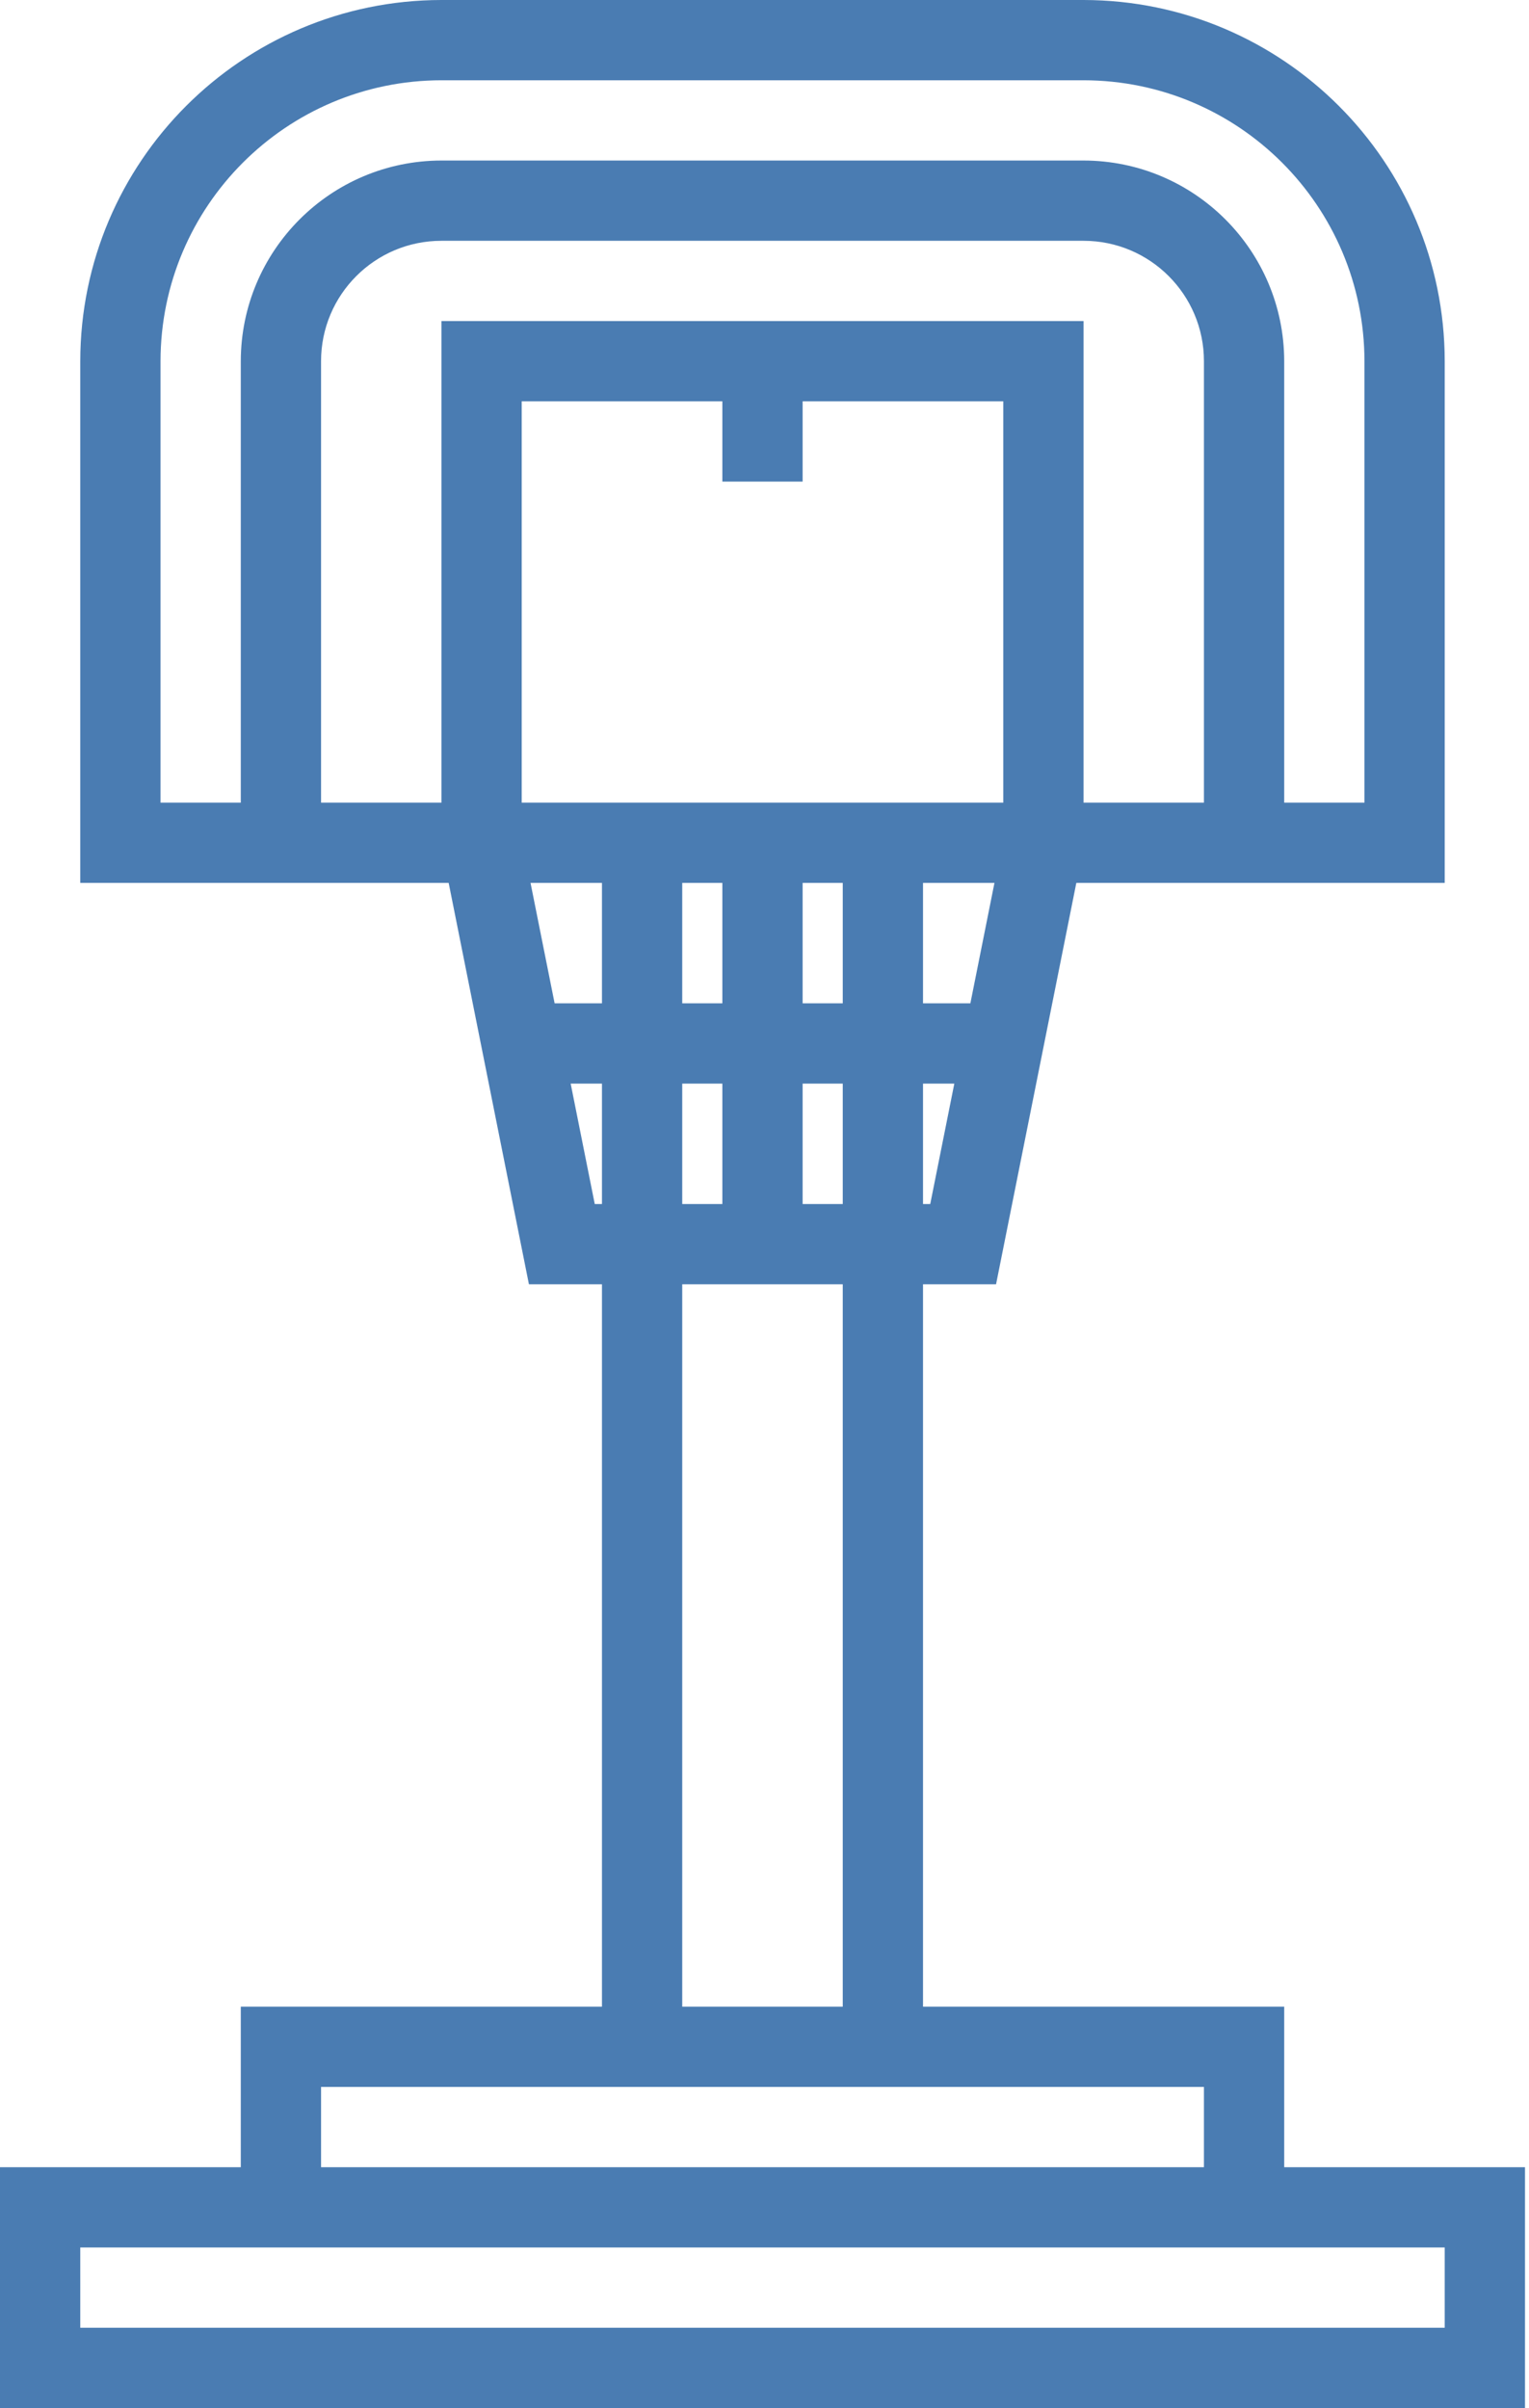 <?xml version="1.0" encoding="UTF-8"?>
<svg width="127px" height="200px" viewBox="0 0 127 200" version="1.1" xmlns="http://www.w3.org/2000/svg" xmlns:xlink="http://www.w3.org/1999/xlink">
    <!-- Generator: Sketch 53.2 (72643) - https://sketchapp.com -->
    <title>031-hoop</title>
    <desc>Created with Sketch.</desc>
    <g id="Page-1" stroke="none" stroke-width="1" fill="none" fill-rule="evenodd">
        <g id="031-hoop" fill="#4A7CB2" fill-rule="nonzero">
            <path d="M20,166.667 L20,180 L0,180 L0,200 L126.667,200 L126.667,180 L106.667,180 L106.667,166.667 L76.667,166.667 L76.667,106.667 L82.733,106.667 L89.4,73.333 L120,73.333 L120,30 C119.982,13.439 106.561,0.018 90,0 L36.667,0 C20.106,0.018 6.685,13.439 6.667,30 L6.667,73.333 L37.267,73.333 L43.933,106.667 L50,106.667 L50,166.667 L20,166.667 Z M120,186.667 L120,193.333 L6.667,193.333 L6.667,186.667 L120,186.667 Z M77.267,100 L76.667,100 L76.667,90 L79.267,90 L77.267,100 Z M80.6,83.333 L76.667,83.333 L76.667,73.333 L82.6,73.333 L80.6,83.333 Z M20,30 L20,66.667 L13.333,66.667 L13.333,30 C13.348,17.119 23.786,6.681 36.667,6.667 L90,6.667 C102.881,6.681 113.319,17.119 113.333,30 L113.333,66.667 L106.667,66.667 L106.667,30 C106.656,20.8 99.2,13.344 90,13.333 L36.667,13.333 C27.466,13.344 20.011,20.8 20,30 Z M36.667,26.667 L36.667,66.667 L26.667,66.667 L26.667,30 C26.667,24.477 31.144,20 36.667,20 L90,20 C95.523,20 100,24.477 100,30 L100,66.667 L90,66.667 L90,26.667 L36.667,26.667 Z M43.333,66.667 L43.333,33.333 L60,33.333 L60,40 L66.667,40 L66.667,33.333 L83.333,33.333 L83.333,66.667 L43.333,66.667 Z M60,90 L60,100 L56.667,100 L56.667,90 L60,90 Z M56.667,83.333 L56.667,73.333 L60,73.333 L60,83.333 L56.667,83.333 Z M70,106.667 L70,166.667 L56.667,166.667 L56.667,106.667 L70,106.667 Z M66.667,100 L66.667,90 L70,90 L70,100 L66.667,100 Z M66.667,83.333 L66.667,73.333 L70,73.333 L70,83.333 L66.667,83.333 Z M44.067,73.333 L50,73.333 L50,83.333 L46.067,83.333 L44.067,73.333 Z M49.4,100 L47.4,90 L50,90 L50,100 L49.4,100 Z M100,173.333 L100,180 L26.667,180 L26.667,173.333 L100,173.333 Z" id="Shape"></path>
        </g>
    </g>
</svg>